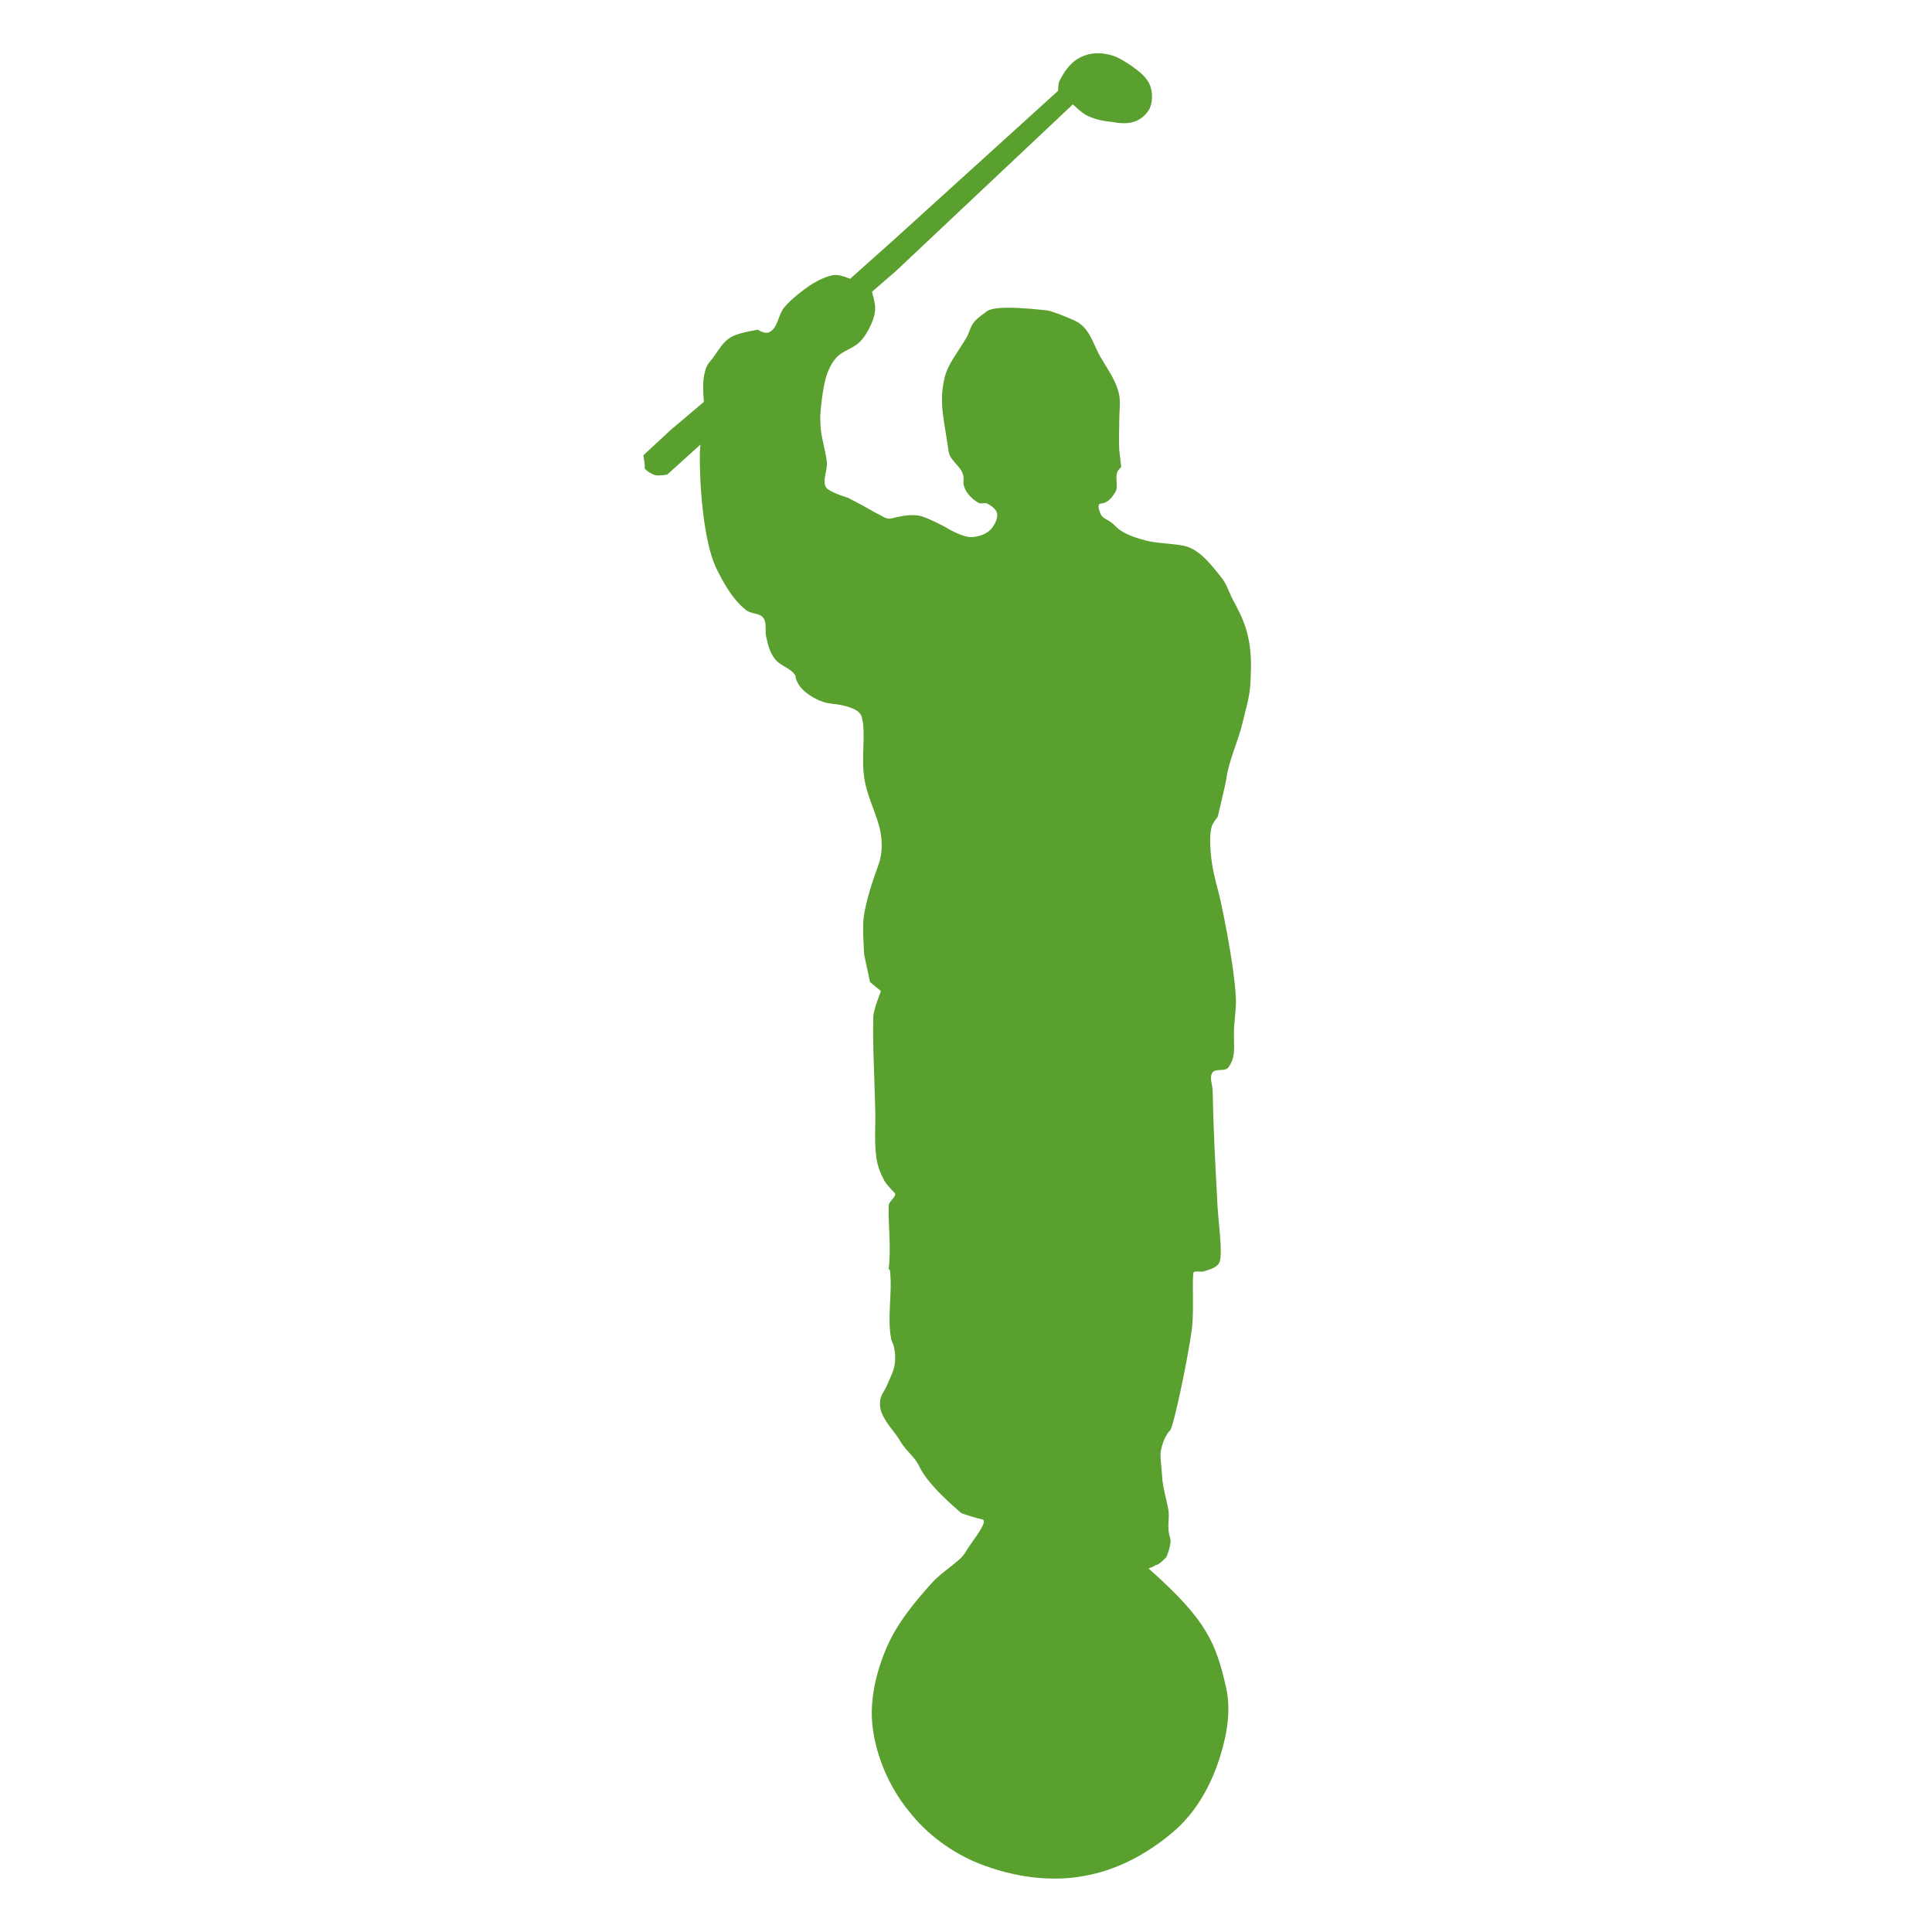 <?xml version="1.0" encoding="utf-8"?>
<!-- Generator: Adobe Illustrator 20.1.0, SVG Export Plug-In . SVG Version: 6.00 Build 0)  -->
<svg version="1.1"
	 id="svg2996" inkscape:version="0.48.2 r9819" sodipodi:docname="New document 2" xmlns:cc="http://creativecommons.org/ns#" xmlns:dc="http://purl.org/dc/elements/1.1/" xmlns:inkscape="http://www.inkscape.org/namespaces/inkscape" xmlns:rdf="http://www.w3.org/1999/02/22-rdf-syntax-ns#" xmlns:sodipodi="http://sodipodi.sourceforge.net/DTD/sodipodi-0.dtd" xmlns:svg="http://www.w3.org/2000/svg"
	 xmlns="http://www.w3.org/2000/svg" xmlns:xlink="http://www.w3.org/1999/xlink" x="0px" y="0px" viewBox="0 0 300 300"
	 style="enable-background:new 0 0 300 300;" xml:space="preserve">
<style type="text/css">
	.st0{fill:#5AA02E;}
</style>
<sodipodi:namedview  bordercolor="#666666" borderopacity="1.0" id="base" inkscape:current-layer="layer3" inkscape:cx="165.71429" inkscape:cy="145.71429" inkscape:document-units="px" inkscape:pageopacity="0.0" inkscape:pageshadow="2" inkscape:window-height="706" inkscape:window-maximized="1" inkscape:window-width="1366" inkscape:window-x="-8" inkscape:window-y="-8" inkscape:zoom="1.4592742" pagecolor="#ffffff" showgrid="false">
	</sodipodi:namedview>
<g id="layer2" inkscape:groupmode="layer" inkscape:label="Layer">
</g>
<g id="layer3" inkscape:groupmode="layer" inkscape:label="Hello">
	
		<path id="path3118" inkscape:connector-curvature="0" sodipodi:nodetypes="sssssssssssssssssssssssssssscccssssssssssssssccsscccssscsssscccssssssssscccssssssssscsssscsssssssssssssssssscsssssssssssssssssssssssssssssssscss" class="st0" d="
		M178.4,243.6c8.9,7.9,10.4,11.4,12,18.5c0.9,4-0.1,8.4-1.5,12.3c-1.3,3.5-3.3,6.9-6.1,9.5c-4,3.6-9.1,6.5-14.5,7.4
		c-5.3,1-11.1,0.1-16.2-1.9c-4.3-1.7-8.2-4.6-11-8.2c-3-3.7-5-8.3-5.6-13c-0.5-4.1,0.5-8.4,2.1-12.2c1.6-3.8,4.3-7.1,7.1-10.2
		c1.6-1.8,4.3-3.3,5.1-4.6c1.1-1.9,4-5.2,2.6-5.3c-0.6-0.1-3.2-0.9-3.2-1c-0.5-0.5-5.1-4.2-6.5-7.3c-0.7-1.4-2-2.3-2.9-3.8
		c-0.8-1.4-2.1-2.6-2.8-4.2c-0.5-1-0.5-2.4,0.1-3.3c0.6-1,0.9-1.8,1.5-3.2c0.5-1.3,0.5-2.8,0.2-4c0-0.2-0.3-0.7-0.4-1.1
		c-0.7-3.5,0.2-7-0.2-10.7c0-0.1-0.2-0.2-0.2-0.3c0.4-3.6-0.1-6.6,0-9.8c0-0.7,1.4-1.5,0.9-2c-0.4-0.4-1.2-1.2-1.6-1.9
		c-0.6-1.1-1-2.2-1.2-3.4c-0.4-2.7-0.1-5-0.2-7.8c-0.1-4.7-0.4-9.5-0.3-14.1c0-1.2,1.2-4.1,1.2-4.1l-1.7-1.4l-0.9-4.2
		c0,0-0.3-3.9-0.1-5.8c0.4-2.8,1.4-5.7,2.3-8.2c0.7-1.9,0.6-3.9,0.2-5.7c-0.7-2.7-2-5.1-2.4-7.8c-0.5-3.2,0.3-7.1-0.4-9.5
		c-0.3-1.1-2-1.6-3.6-1.9c-1.6-0.2-1.9-0.2-2.9-0.6c-1.6-0.7-3.2-1.8-3.7-3.4c-0.1-0.3,0-0.3-0.1-0.5c-0.7-1.2-2.4-1.5-3.2-2.6
		c-0.8-1.1-1-2-1.3-3.3c-0.3-1,0.2-2.4-0.6-3.2c-0.6-0.6-1.9-0.5-2.6-1.1c-2.1-1.7-3.4-4.1-4.6-6.5c-2.7-5.8-2.7-19-2.4-19.2
		l-5.2,4.7c0,0-1.2,0.2-1.8,0.1c-0.7-0.2-1.8-0.9-1.7-1.2c0.1-0.3-0.2-1.9-0.2-1.9l4.2-3.9l5.2-4.4c0,0-0.3-3,0.1-4.4
		c0.2-1,0.5-1.5,1.2-2.3c1-1.3,1.7-2.8,3.2-3.5c1.2-0.6,3.9-1,3.9-1s1,0.7,1.7,0.4c1.4-0.6,1.4-2.7,2.4-3.9c1-1.2,2.9-2.7,4.3-3.6
		c1-0.6,2.2-1.2,3.4-1.4c1-0.1,2.5,0.6,2.5,0.6l6.5-5.8l25.8-23.4c0,0,0-1.1,0.2-1.5c0.7-1.4,1.7-2.9,3.1-3.6
		c1.2-0.7,2.8-0.9,4.2-0.6c1.5,0.2,2.8,1.1,4,1.9c1.1,0.8,2.3,1.7,2.8,3c0.4,1.1,0.4,2.5-0.1,3.6c-0.5,0.9-1.4,1.7-2.4,2
		c-1.2,0.4-2.5,0.2-3.7,0c-1.2-0.1-2.4-0.4-3.5-0.9c-0.9-0.4-2.3-1.8-2.3-1.8l-27.6,26l-3.6,3.1c0,0,0.5,1.7,0.5,2.5
		c0,0.9-0.3,1.9-0.7,2.7c-0.4,0.9-1,1.9-1.7,2.6c-1,1-2.5,1.3-3.5,2.3c-0.6,0.6-1,1.3-1.3,2c-0.6,1.3-0.8,2.7-1,4
		c-0.2,1.5-0.4,3-0.3,4.4c0,1.8,0.8,4.1,1,6c0.1,1.4-1,3.4,0.2,4.2c1,0.7,3.1,1.3,3.1,1.3s1.1,0.6,1.7,0.9c1,0.5,1.9,1.1,2.9,1.6
		c0.7,0.3,1.3,0.9,2.1,0.7c1.3-0.3,3.3-0.8,4.8-0.3c1.5,0.5,3.7,1.7,3.7,1.7s2.5,1.6,4.1,1.5c1.1-0.1,2.4-0.5,3.1-1.5
		c0.5-0.7,0.9-1.6,0.7-2.3c-0.2-0.6-0.9-1.1-1.5-1.4c-0.4-0.2-0.9,0.1-1.3-0.1c-1.2-0.6-2.3-1.9-2.4-3.1c0-0.5,0.1-0.9-0.1-1.4
		c-0.4-1.3-2-2.1-2.2-3.5c-0.7-5-1.5-7.4-0.7-11.1c0.5-2.5,2-4,3.6-6.8c0.2-0.4,0.5-1.4,0.9-2c0.6-0.8,1.4-1.3,2.2-1.9
		c1.6-1.1,8.9-0.1,9.3-0.1s3.1,1,4.5,1.7c2.1,1.1,2.6,3.4,3.7,5.4c1.1,1.9,2.6,3.9,3,6.1c0.2,1.1,0,2.5,0,3.8c0,1.6-0.1,3.1,0,4.7
		c0.1,0.9,0.3,2.6,0.3,2.6s-0.5,0.5-0.6,0.8c-0.4,1,0.2,2.2-0.3,3.1c-0.5,0.8-1.1,1.7-2.3,1.8c-0.6,0.1-0.2,1.1,0,1.6
		c0.4,0.9,1.2,0.7,2.4,2c0.9,0.9,2.4,1.5,3.8,1.9c2.1,0.7,4.1,0.6,6.5,1c2.5,0.4,4.4,2.9,6,4.9c1,1.2,1.3,2.7,2.1,4
		c1,1.9,1.7,3.4,2.1,5.3c0.5,2.1,0.5,4.4,0.4,6.5c-0.1,2.9-0.7,4.4-1.2,6.6c-0.7,3.1-2.2,6-2.6,9.1c-0.1,0.7-1.3,5.6-1.3,5.7
		c0,0-0.7,0.9-0.9,1.4c-0.4,1.3-0.3,2.8-0.2,4.2c0.2,2.2,0.5,3.5,1.3,6.5c0.4,1.6,2.3,10.6,2.6,15.9c0.1,1.9-0.3,3.9-0.3,5.8
		c0,2.1,0.3,3.6-0.9,5.2c-0.5,0.6-1.9,0.1-2.4,0.7c-0.6,0.8,0,1.9,0,2.9c0.1,5.6,0.4,11.2,0.7,16.8c0.1,3.2,0.9,8,0.4,9.7
		c-0.3,0.9-1.5,1.2-2.4,1.5c-0.4,0.2-1.7-0.2-1.7,0.3c-0.2,1.6,0.1,5.7-0.2,8.5c-0.7,5.2-2.9,15.4-3.4,15.9c-1,1-1.5,3-1.5,3.8
		c0,0.7,0.2,2.4,0.3,4c0.2,1.5,0.6,2.9,0.9,4.4c0.3,1.5-0.3,2.7,0.3,4.5c0.3,1-0.6,3-0.6,3s-1.2,1.3-1.6,1.2
		C178.8,243.5,178.2,243.5,178.4,243.6L178.4,243.6z"/>
</g>
</svg>
